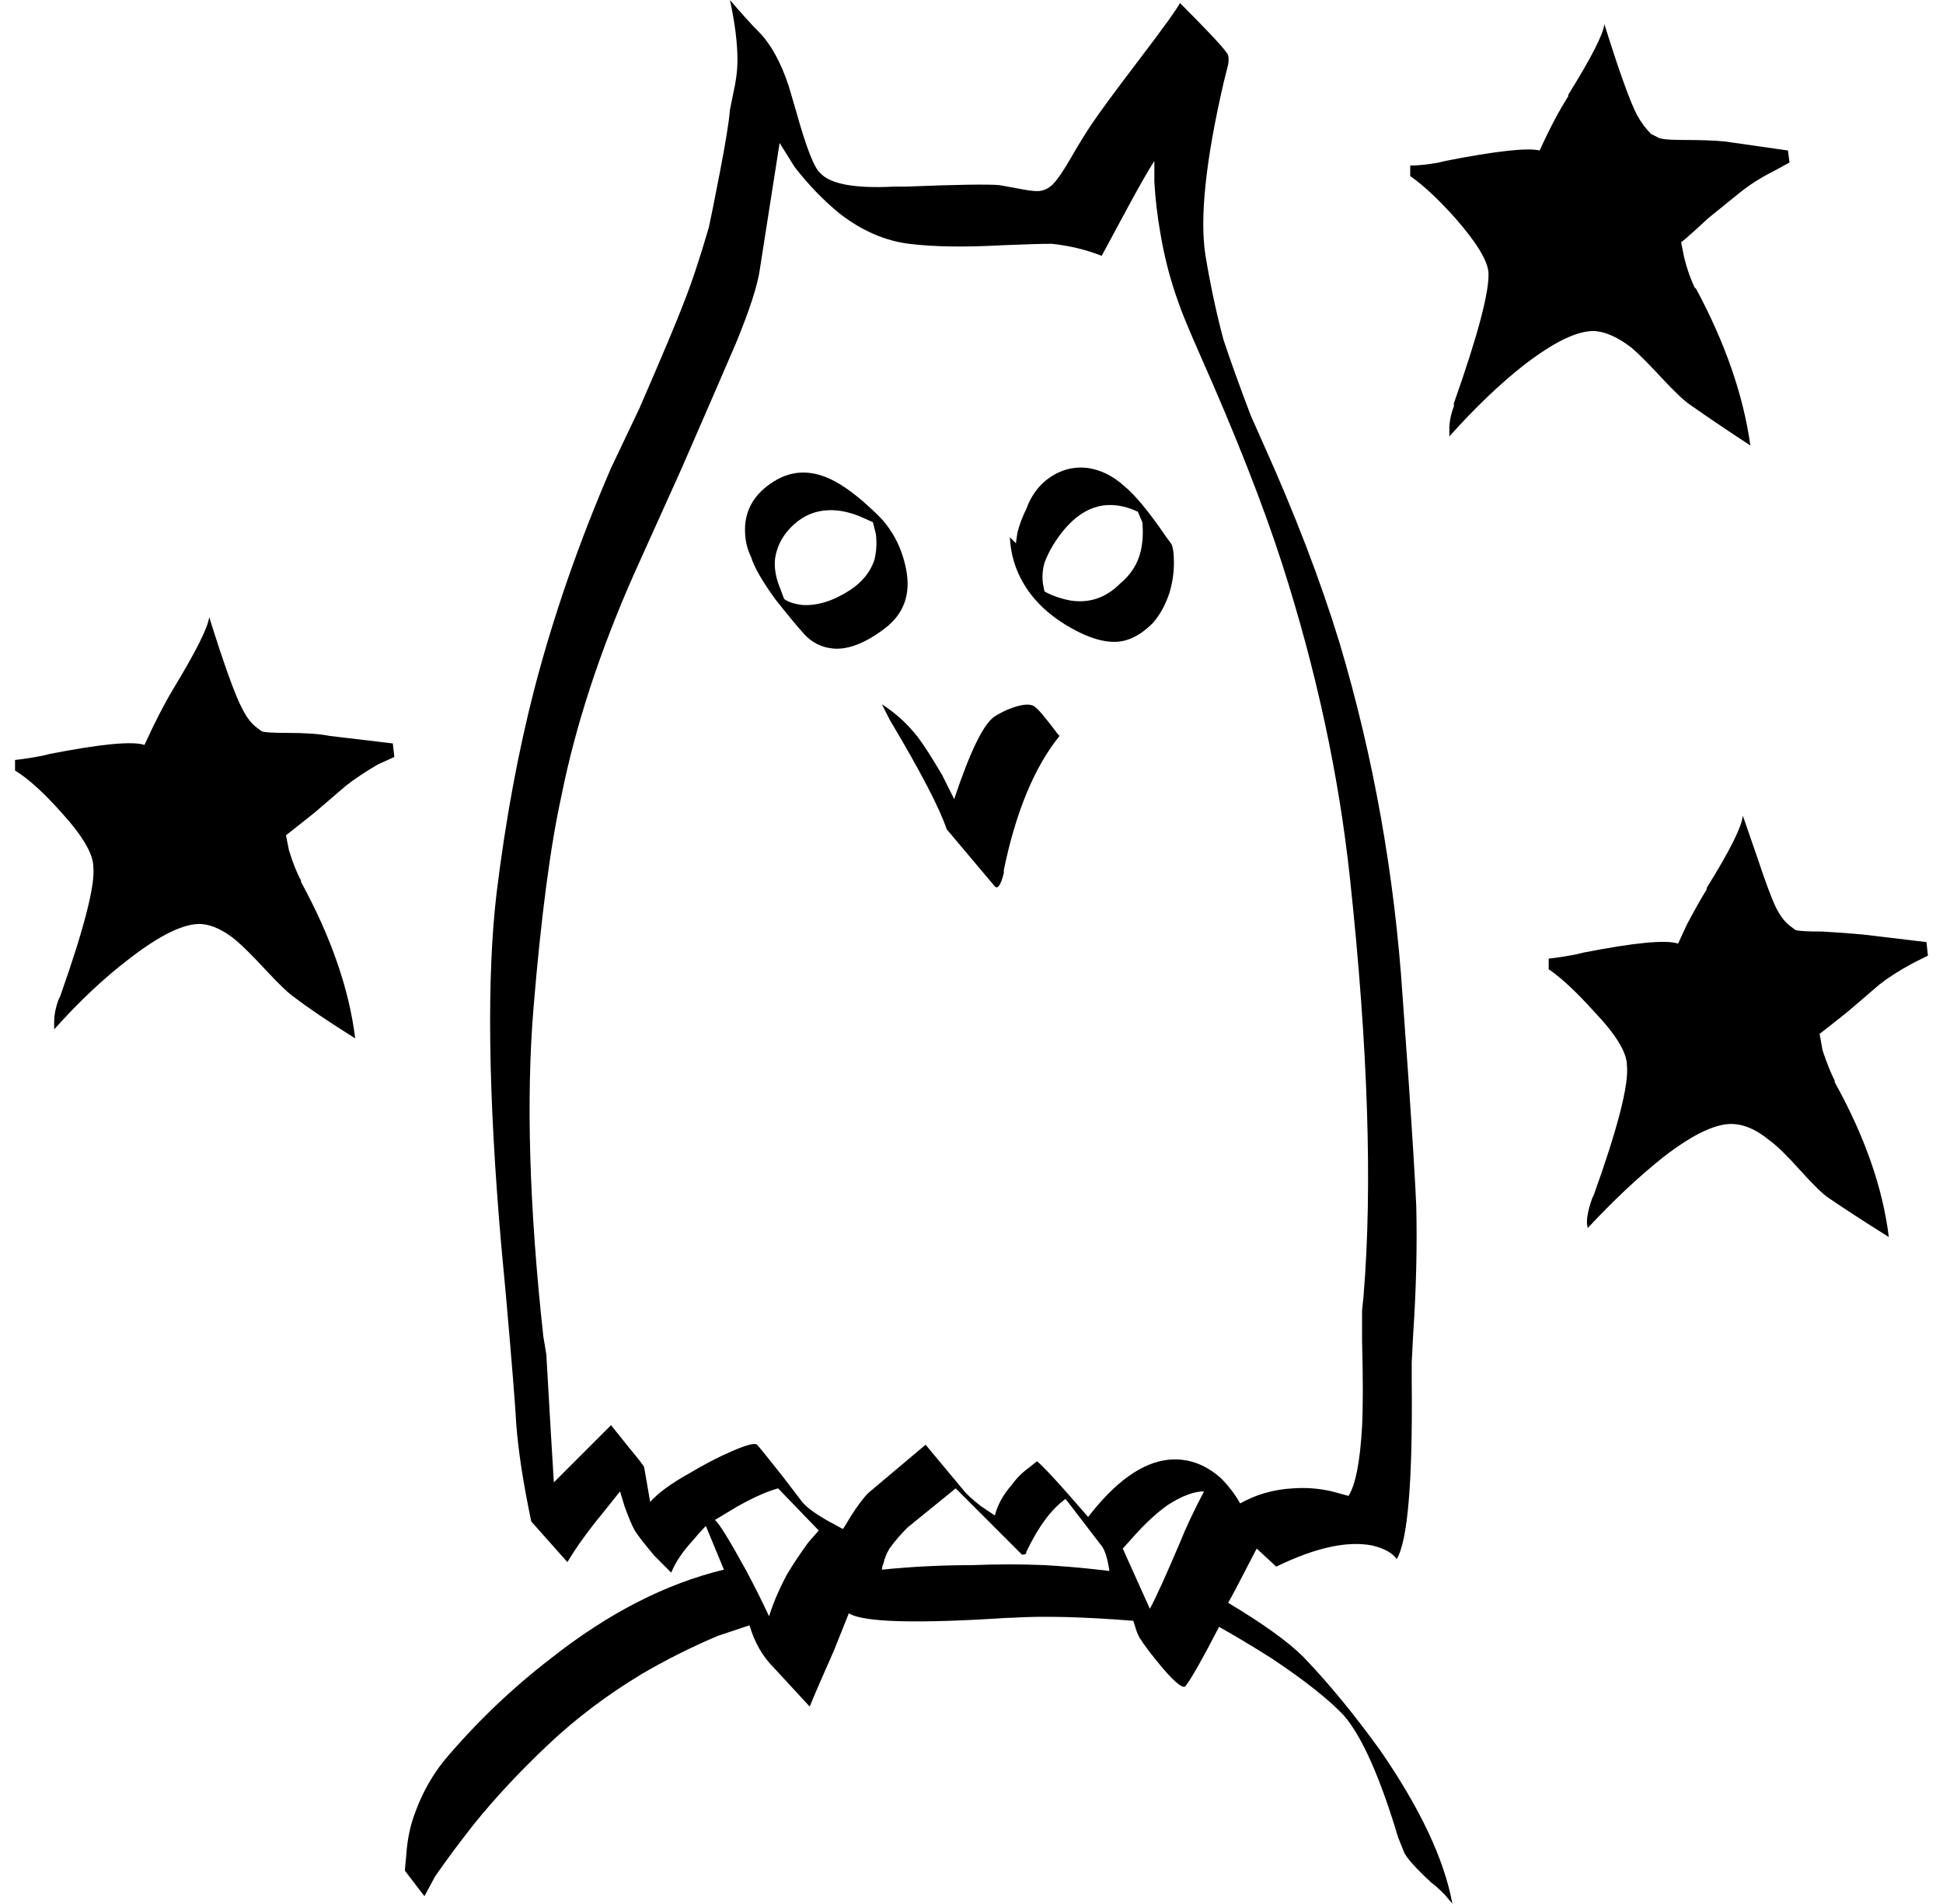 <?xml version="1.0" standalone="no"?>
<!DOCTYPE svg PUBLIC "-//W3C//DTD SVG 1.1//EN" "http://www.w3.org/Graphics/SVG/1.1/DTD/svg11.dtd" >
<svg xmlns="http://www.w3.org/2000/svg" xmlns:xlink="http://www.w3.org/1999/xlink" version="1.1" viewBox="-13 0 1291 1265">
  <g transform="matrix(1 0 0 -1 0 1265)">
   <path fill="currentColor"
d="M249 762l-1 9l-42 5q-10 2 -28 2q-14 0 -17 1l-4 3q-5 4 -9 12q-7 13 -22 61v0q-1 -10 -24 -48v0q-9 -15 -19 -37v0q-12 4 -63 -6l-4 -1q-10 -2 -19 -3v0v-7q13 -8 30 -27q22 -24 22 -37q2 -18 -22 -86l-1 -2q-3 -8 -3 -15v-5q25 28 50 47q31 24 48 23q11 -1 23 -11
q7 -6 20 -20t19 -18q13 -10 40 -27v0q-6 49 -36 104v1q-4 7 -8 20l-2 10q4 3 19 15l21 18q9 7 21 14zM1196 578q4 3 19 15l21 18q9 7 22 14l10 5l-1 9l-42 5q-10 1 -27 2q-15 0 -18 1l-4 3q-5 4 -9 12t-13 35l-9 26q-1 -11 -24 -48v-1q-5 -8 -13 -23l-6 -13q-12 4 -63 -6
l-4 -1q-10 -2 -19 -3v-7q13 -9 30 -28q22 -23 22 -36q2 -19 -22 -86l-1 -2q-5 -14 -3 -20v0q25 27 50 47q31 24 48 22q11 -1 23 -11q7 -5 20 -19.5t19 -18.5q13 -9 40 -26v0q-6 49 -36 103v1q-4 8 -8 20zM1110 996q20 -14 40 -27q-7 50 -36 104l-1 1q-4 8 -7 20l-2 10
q4 3 18 16l21 17q10 8 22 14l11 6l-1 8l-42 6q-10 1 -28 1q-15 0 -17 2l-4 2q-5 5 -9 12q-7 13 -22 61v0q-1 -10 -24 -47v-1q-9 -14 -19 -36v0q-12 3 -63 -7l-4 -1q-11 -2 -19 -2v-7q13 -9 30 -28q21 -24 22 -36q1 -19 -23 -87v-2q-3 -8 -3 -15v-5q25 28 49 47q31 24 48 23
q11 -1 24 -11q7 -6 20 -20t19 -18zM803 200q2 3 19 36v0l13 -12q39 19 64 14q12 -3 16 -9v0q11 18 10 118v13l1 19q3 45 2 85q-1 23 -5 82l-4 56q-8 122 -42 236q-19 62 -51 133l-8 18q-11 29 -18 50q-7 26 -12 56q-6 37 12 115l3 12q1 6 -1 8q-4 6 -31 33v0
q-3 -6 -27 -37.5t-32 -43.5q-6 -9 -13.5 -22t-12 -17.5t-10.5 -4.5q-4 0 -14 2l-11 2q-12 1 -62 -1h-8q-39 -2 -49 9q-6 5 -16 41l-5 17q-8 24 -20 36q-7 7 -19 21v0q5 -23 5 -40q0 -10 -3 -23l-2 -10q-1 -12 -6.5 -40.5t-7.5 -37.5q-9 -31 -17 -51q-6 -16 -29 -69l-19 -40
q-32 -74 -51 -147q-16 -62 -25 -135q-10 -84 3 -234l3 -32q6 -68 7 -87q2 -27 10 -65l24 -27q9 15 23 32l12 15l3 -10q4 -11 6.5 -15.5t13.5 -17.5l11 -11q4 10 14 21q5 6 9 10v0l12 -29q-58 -14 -115 -59q-39 -30 -71 -68q-12 -15 -19 -34q-5 -13 -6 -28l-1 -11l13 -17
l7 13q11 16 26 35q21 26 49 52.5t63 47.5q24 14 50 25l21 7q5 -17 16 -28l24 -26q4 10 16 37l10 25q14 -9 106 -3h2q31 2 81 -2l1 -3q1 -4 3 -8q5 -8 16 -21q13 -15 15 -11q6 8 22 39v0q16 -9 35 -21q33 -22 48 -38q18 -21 36 -81l4 -10q3 -6 17 -19l1 -1q3 -2 9 -8l5 -6
q-8 44 -48 102q-26 36 -51 62q-15 15 -50 36v0zM498 191q-7 15 -15 30q-17 31 -21 34l15 9q16 9 27 12l27 -28l-7 -8q-8 -11 -14 -21q-8 -15 -12 -28zM573 222q0 2 1 4q1 5 4 10q5 7 12 14l32 26l44 -44h1q2 0 2 2v0q12 25 26 35l23 -30q4 -4 6 -17v-1q2 0 -12 1.5t-31 2.5
q-23 1 -48 0q-30 0 -60 -3zM771 240q-14 -33 -20 -44l-18 40l9 10q11 12 21 19q14 9 24 9v0q-10 -19 -16 -34zM710 257l-14 16q-15 17 -20 21l-5 -4q-7 -5 -12 -12q-8 -9 -11 -20l-9 6q-9 7 -12 11l-25 30l-38 -32q-5 -5 -12 -16q-4 -7 -5 -8l-11 6q-12 7 -16 12l-13 17
q-15 19 -17 21t-16 -4t-29 -15q-18 -10 -26 -19l-4 23q0 1 -10 13l-12 15l-38 -38l-2 33q-2 36 -3 52l-2 12q-14 128 -6.5 218.5t18.5 140.5q14 70 48 147l32 71q27 62 36 83q14 34 16 50l13 83l10 -16q14 -18 30 -31q22 -17 46 -20t61 -1q23 1 34 1q18 -2 33 -8l14 26
q15 28 21 37v-14q1 -17 4 -34q4 -24 12 -46q3 -9 14 -34q36 -81 55 -140q34 -106 45 -209q18 -168 9 -277l-1 -10v-20q1 -37 0 -57q-2 -35 -9 -46l-11 3q-13 3 -26 2q-19 -1 -35 -10v0q-5 9 -13 17q-16 14 -35 12q-26 -3 -53 -38zM675 795q-3 3 -11 1t-16 -7q-11 -7 -27 -55
l-8 16q-10 17 -16 25q-10 13 -24 22v0l5 -10q31 -52 38 -73l32 -38q3 -3 6 9v2q12 58 37 89l-1 1q-12 16 -15 18zM572 921q-17 17 -30 24q-22 12 -41 0t-19 -32q0 -10 4 -18v0q3 -10 16 -28q11 -14 19 -23t20 -10q15 -1 34 13.5t14 39.5q-4 20 -17 34zM552 873
q-17 -11 -32 -10q-8 1 -12 4l-3 8q-4 10 -3 19q2 13 12.5 22.5t24.5 9.5q9 0 19 -4l9 -4l2 -8q1 -9 -1 -17q-4 -12 -16 -20zM734 942q-11 10 -24 12q-16 2 -29 -9q-8 -7 -12 -18q-4 -8 -6 -16l-1 -7l-4 4q1 -21 14 -38q10 -13 27 -22.5t29.5 -9t24.5 12.5q7 8 11 20
q3 10 3 20t-2 13l-3 4q-17 25 -28 34zM731 877q-14 -14 -33 -11q-10 2 -17 6l-1 5q-1 7 1 14q4 11 13 22q21 25 49 12l3 -7q1 -10 -1 -19q-3 -13 -14 -22z" />
  </g>

</svg>
